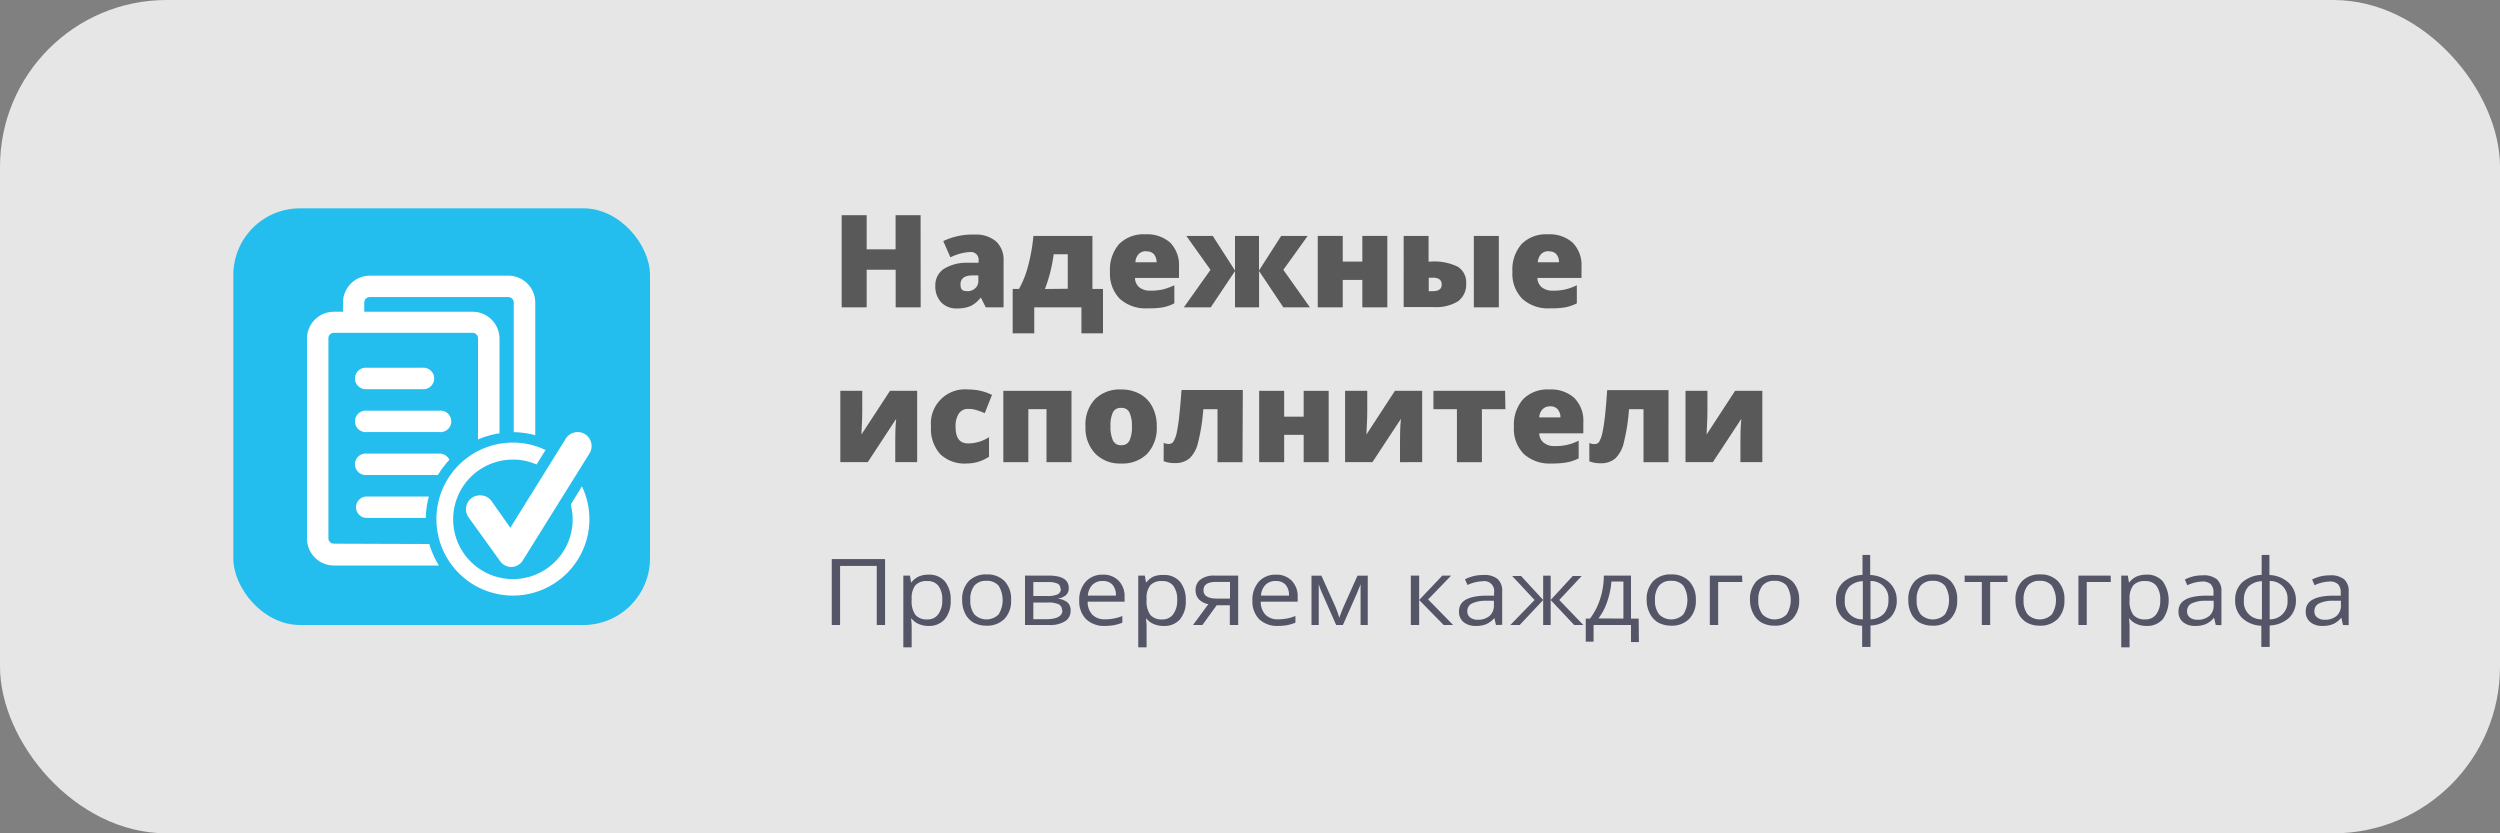 <svg xmlns="http://www.w3.org/2000/svg" viewBox="0 0 300 100"><rect x="0" y="0" width="300" height="100" fill="#808080" stroke="none"/><defs><style>.cls-1,.cls-3{fill:#fff;}.cls-1{fill-opacity:0.8;}.cls-2{fill:#23bdee;}.cls-4{fill:#595959;}.cls-5{fill:#545567;}</style></defs><g id="Слой_2" data-name="Слой 2"><g id="Слой_1-2" data-name="Слой 1"><rect class="cls-1" width="300" height="100" rx="20"/><rect class="cls-2" x="28" y="25" width="50" height="50" rx="8"/><path class="cls-3" d="M40.06,65.24a.65.65,0,0,1-.65-.65v-24a.65.65,0,0,1,.65-.65H56.71a.65.65,0,0,1,.65.65V52.74A10.22,10.22,0,0,1,59.94,52V40.63a3.23,3.23,0,0,0-3.23-3.22h-13v-1.1a.66.66,0,0,1,.65-.66H61a.66.66,0,0,1,.65.66V51.86a10.18,10.18,0,0,1,2.58.37V36.31A3.23,3.23,0,0,0,61,33.08H44.38a3.23,3.23,0,0,0-3.22,3.23v1.1h-1.1a3.22,3.22,0,0,0-3.22,3.22v24a3.23,3.23,0,0,0,3.22,3.23H52.67a10.32,10.32,0,0,1-1.15-2.58Z"/><path class="cls-3" d="M44,46.7H50.7a1.29,1.29,0,1,0,0-2.57H44a1.29,1.29,0,1,0,0,2.57Z"/><path class="cls-3" d="M52.76,49.28H44a1.29,1.29,0,1,0,0,2.57h8.75a1.29,1.29,0,1,0,0-2.57Z"/><path class="cls-3" d="M53.93,55.18a1.3,1.3,0,0,0-1.17-.75H44A1.29,1.29,0,1,0,44,57h8.55A10.58,10.58,0,0,1,53.93,55.18Z"/><path class="cls-3" d="M42.72,60.87A1.28,1.28,0,0,0,44,62.15H51.1a9.91,9.91,0,0,1,.37-2.57H44A1.29,1.29,0,0,0,42.72,60.87Z"/><path class="cls-3" d="M68.49,60.55a7.34,7.34,0,0,1,.23,1.77,7.17,7.17,0,1,1-7.17-7.17,7.08,7.08,0,0,1,2.84.59L65.46,54a9,9,0,0,0-3.91-.89,9.18,9.18,0,1,0,9.18,9.18,9.07,9.07,0,0,0-.9-3.93Z"/><path class="cls-3" d="M70.2,52.1a1.68,1.68,0,0,0-2.31.54L61.24,63.33,59,60.15a1.67,1.67,0,0,0-1.37-.71,1.7,1.7,0,0,0-1,.3,1.67,1.67,0,0,0-.41,2.33L60,67.32a1.69,1.69,0,0,0,1.37.72h0a1.66,1.66,0,0,0,1.37-.79l8-12.84A1.68,1.68,0,0,0,70.2,52.1Z"/><path class="cls-4" d="M110.48,36.88h-3V32.37H104v4.51h-3V25.82h3v4.1h3.47v-4.1h3Z"/><path class="cls-4" d="M118.29,36.88l-.57-1.14h-.06a3.39,3.39,0,0,1-1.22,1,4,4,0,0,1-1.6.27,2.47,2.47,0,0,1-1.9-.73,2.79,2.79,0,0,1-.7-2,2.34,2.34,0,0,1,1-2,5.15,5.15,0,0,1,2.76-.75l1.43,0V31.3a.93.93,0,0,0-1-1.06,6.1,6.1,0,0,0-2.38.64l-.86-1.95a8.15,8.15,0,0,1,3.78-.78,3.73,3.73,0,0,1,2.56.82,3,3,0,0,1,.9,2.29v5.62Zm-2.19-1.94a1.33,1.33,0,0,0,.92-.34,1.15,1.15,0,0,0,.38-.89v-.66l-.68,0c-1,0-1.46.39-1.46,1.07S115.54,34.94,116.1,34.94Z"/><path class="cls-4" d="M132.36,40h-2.59V36.88h-5.66V40h-2.59V34.67h.76a11.5,11.5,0,0,0,1.1-2.79,21.76,21.76,0,0,0,.63-3.57h7.08v6.36h1.27Zm-4.23-5.35V30.51h-1.69a18.39,18.39,0,0,1-.37,2,18,18,0,0,1-.68,2.17Z"/><path class="cls-4" d="M137.71,37a4.61,4.61,0,0,1-3.33-1.14,4.28,4.28,0,0,1-1.18-3.24,4.66,4.66,0,0,1,1.09-3.33,4.11,4.11,0,0,1,3.14-1.17,4.18,4.18,0,0,1,3,1,3.87,3.87,0,0,1,1.05,2.91v1.32h-5.28a1.48,1.48,0,0,0,.52,1.13,2.07,2.07,0,0,0,1.35.4,6.52,6.52,0,0,0,1.44-.14,7.17,7.17,0,0,0,1.41-.51V36.4a5.05,5.05,0,0,1-1.43.49A10.08,10.08,0,0,1,137.71,37Zm-.18-6.86a1.21,1.21,0,0,0-.87.33,1.51,1.51,0,0,0-.41,1h2.54a1.49,1.49,0,0,0-.35-1A1.17,1.17,0,0,0,137.53,30.17Z"/><path class="cls-4" d="M148.2,32.46V28.31h2.88v4.15l2.66-4.15h3.18L154,32.38l3.19,4.5H154l-2.91-4.35v4.35H148.2V32.53l-2.91,4.35h-3.23l3.2-4.5-2.9-4.07h3.17Z"/><path class="cls-4" d="M161.13,28.31v3.08h2.35V28.31h3v8.57h-3V33.59h-2.35v3.29h-3V28.31Z"/><path class="cls-4" d="M171.43,28.31v3.08h.28a6.38,6.38,0,0,1,3.23.62,2.2,2.2,0,0,1,1,2,2.48,2.48,0,0,1-1,2.16,5.08,5.08,0,0,1-2.91.68h-3.59V28.31ZM173,34.17a.75.75,0,0,0-.25-.64,1.28,1.28,0,0,0-.83-.2h-.47v1.61h.5C172.63,34.94,173,34.68,173,34.17Zm6.86,2.71h-3V28.31h3Z"/><path class="cls-4" d="M186,37a4.58,4.58,0,0,1-3.32-1.14,4.29,4.29,0,0,1-1.19-3.24,4.66,4.66,0,0,1,1.1-3.33,4.09,4.09,0,0,1,3.13-1.17,4.16,4.16,0,0,1,3,1,3.84,3.84,0,0,1,1.06,2.91v1.32h-5.29a1.49,1.49,0,0,0,.53,1.13,2.07,2.07,0,0,0,1.35.4,6.42,6.42,0,0,0,1.43-.14,7,7,0,0,0,1.42-.51V36.4a5.11,5.11,0,0,1-1.44.49A9.92,9.92,0,0,1,186,37Zm-.17-6.86a1.25,1.25,0,0,0-.88.33,1.56,1.56,0,0,0-.41,1h2.54a1.44,1.44,0,0,0-.35-1A1.13,1.13,0,0,0,185.86,30.17Z"/><path class="cls-4" d="M103.47,46.9v2.15c0,.12,0,.25,0,.39s0,1-.1,2.7l3.43-5.24h3.26v8.56h-2.63V53.14c0-.81,0-1.77.11-2.88l-3.41,5.2h-3.29V46.9Z"/><path class="cls-4" d="M116,55.62a4.2,4.2,0,0,1-3.19-1.14,4.53,4.53,0,0,1-1.09-3.26,4.1,4.1,0,0,1,4.51-4.48,6.3,6.3,0,0,1,2.81.65l-.87,2.19a8.34,8.34,0,0,0-1-.37,3,3,0,0,0-1-.14,1.26,1.26,0,0,0-1.11.56,2.73,2.73,0,0,0-.39,1.58c0,1.37.5,2,1.52,2a4.58,4.58,0,0,0,2.49-.75v2.35A4.87,4.87,0,0,1,116,55.62Z"/><path class="cls-4" d="M128.58,46.9v8.56h-3V49.1H123.4v6.36h-3V46.9Z"/><path class="cls-4" d="M138.81,51.16a4.55,4.55,0,0,1-1.13,3.28,4.2,4.2,0,0,1-3.17,1.18,4.1,4.1,0,0,1-3.1-1.21,4.48,4.48,0,0,1-1.15-3.25,4.42,4.42,0,0,1,1.13-3.25,4.2,4.2,0,0,1,3.17-1.17,4.49,4.49,0,0,1,2.23.54,3.63,3.63,0,0,1,1.49,1.54A4.87,4.87,0,0,1,138.81,51.16Zm-5.55,0a3.87,3.87,0,0,0,.29,1.68,1,1,0,0,0,1,.58,1,1,0,0,0,1-.58,3.89,3.89,0,0,0,.28-1.68,3.72,3.72,0,0,0-.29-1.65,1,1,0,0,0-1-.56,1,1,0,0,0-1,.55A3.74,3.74,0,0,0,133.26,51.16Z"/><path class="cls-4" d="M149.1,55.46h-3V49.1H144.4a23.68,23.68,0,0,1-.63,4,3.84,3.84,0,0,1-1,1.88,2.63,2.63,0,0,1-1.79.59,3.54,3.54,0,0,1-1.34-.23v-2.2a1.38,1.38,0,0,0,.66.13.61.61,0,0,0,.55-.35,3.58,3.58,0,0,0,.38-1.12,18.42,18.42,0,0,0,.29-2c.09-.81.18-1.8.26-3h7.36Z"/><path class="cls-4" d="M154.1,46.9V50h2.34V46.9h3v8.56h-3V52.18H154.1v3.28h-3V46.9Z"/><path class="cls-4" d="M164.07,46.9v2.54c0,.15,0,1-.1,2.7l3.42-5.24h3.27v8.56H168V53.14c0-.81,0-1.77.11-2.88l-3.42,5.2h-3.28V46.9Z"/><path class="cls-4" d="M180.65,49.1h-2.82v6.36h-3V49.1h-2.82V46.9h8.6Z"/><path class="cls-4" d="M186.18,55.62a4.6,4.6,0,0,1-3.32-1.14,4.29,4.29,0,0,1-1.19-3.24,4.66,4.66,0,0,1,1.1-3.33,4.09,4.09,0,0,1,3.13-1.17,4.16,4.16,0,0,1,3,1A3.84,3.84,0,0,1,190,50.66V52h-5.29a1.45,1.45,0,0,0,.53,1.12,2,2,0,0,0,1.35.41,6,6,0,0,0,2.85-.65V55a5,5,0,0,1-1.44.49A9.92,9.92,0,0,1,186.18,55.62ZM186,48.76a1.21,1.21,0,0,0-.87.33,1.49,1.49,0,0,0-.42,1h2.54a1.42,1.42,0,0,0-.35-1A1.13,1.13,0,0,0,186,48.76Z"/><path class="cls-4" d="M200.22,55.46h-3V49.1h-1.74a22.91,22.91,0,0,1-.62,4A3.84,3.84,0,0,1,193.85,55a2.61,2.61,0,0,1-1.79.59,3.57,3.57,0,0,1-1.34-.23v-2.2a1.43,1.43,0,0,0,.67.13.62.62,0,0,0,.55-.35,3.9,3.9,0,0,0,.37-1.12c.11-.51.21-1.18.3-2s.17-1.8.25-3h7.36Z"/><path class="cls-4" d="M204.89,46.9v2.54c0,.15,0,1-.1,2.7l3.42-5.24h3.27v8.56h-2.63V53.14c0-.81,0-1.77.11-2.88l-3.42,5.2h-3.28V46.9Z"/><path class="cls-5" d="M106.21,75h-1V67.91h-4.4V75h-1V67.09h6.4Z"/><path class="cls-5" d="M111.41,75.11a2.83,2.83,0,0,1-1.14-.22,2.08,2.08,0,0,1-.87-.65h-.07a8.52,8.52,0,0,1,.07,1v2.44h-1V69.07h.79l.14.81h.05a2.31,2.31,0,0,1,.87-.7,2.9,2.9,0,0,1,1.14-.22,2.47,2.47,0,0,1,2,.81,3.37,3.37,0,0,1,.69,2.26,3.33,3.33,0,0,1-.7,2.27A2.48,2.48,0,0,1,111.41,75.11Zm-.14-5.38a1.78,1.78,0,0,0-1.42.5,2.43,2.43,0,0,0-.45,1.6V72a2.81,2.81,0,0,0,.45,1.79,1.78,1.78,0,0,0,1.45.54,1.53,1.53,0,0,0,1.3-.63,2.72,2.72,0,0,0,.47-1.71,2.63,2.63,0,0,0-.47-1.7A1.58,1.58,0,0,0,111.27,69.73Z"/><path class="cls-5" d="M121.33,72a3.08,3.08,0,0,1-.79,2.26,2.9,2.9,0,0,1-2.19.82,3.21,3.21,0,0,1-1.53-.37,2.56,2.56,0,0,1-1-1.08,3.47,3.47,0,0,1-.36-1.63,3.13,3.13,0,0,1,.78-2.26,2.9,2.9,0,0,1,2.18-.81,2.85,2.85,0,0,1,2.15.83A3.1,3.1,0,0,1,121.33,72Zm-4.89,0a2.62,2.62,0,0,0,.49,1.73,2.05,2.05,0,0,0,2.9,0,3.28,3.28,0,0,0,0-3.45,1.82,1.82,0,0,0-1.47-.58,1.78,1.78,0,0,0-1.44.58A2.63,2.63,0,0,0,116.44,72Z"/><path class="cls-5" d="M128.25,70.56a1.08,1.08,0,0,1-.36.88,2,2,0,0,1-1,.4v0a2.24,2.24,0,0,1,1.2.44,1.23,1.23,0,0,1,.38,1,1.44,1.44,0,0,1-.66,1.27,3.42,3.42,0,0,1-1.93.45H123V69.07h2.82C127.46,69.07,128.25,69.57,128.25,70.56Zm-1,.09a.64.64,0,0,0-.36-.62,2.53,2.53,0,0,0-1.09-.18H124v1.67h1.65a2.91,2.91,0,0,0,1.27-.2A.7.7,0,0,0,127.3,70.65Zm.19,2.57a.76.76,0,0,0-.4-.71,3,3,0,0,0-1.31-.21H124v2h1.79C126.92,74.25,127.49,73.9,127.49,73.22Z"/><path class="cls-5" d="M132.59,75.11a3.11,3.11,0,0,1-2.25-.8,3,3,0,0,1-.83-2.22,3.26,3.26,0,0,1,.77-2.28,2.66,2.66,0,0,1,2.06-.85,2.53,2.53,0,0,1,1.91.74,2.66,2.66,0,0,1,.7,1.93v.57h-4.43a2.2,2.2,0,0,0,.58,1.58,2.06,2.06,0,0,0,1.52.54,5.51,5.51,0,0,0,2.06-.4v.8a5.41,5.41,0,0,1-1,.3A5.93,5.93,0,0,1,132.59,75.11Zm-.27-5.39a1.66,1.66,0,0,0-1.23.46,2,2,0,0,0-.54,1.29h3.36a1.88,1.88,0,0,0-.41-1.3A1.53,1.53,0,0,0,132.32,69.72Z"/><path class="cls-5" d="M139.6,75.11a2.83,2.83,0,0,1-1.14-.22,2.08,2.08,0,0,1-.87-.65h-.07a8.52,8.52,0,0,1,.07,1v2.44h-1V69.07h.79l.14.81h.05a2.31,2.31,0,0,1,.87-.7A2.9,2.9,0,0,1,139.6,69a2.47,2.47,0,0,1,2,.81,3.37,3.37,0,0,1,.69,2.26,3.29,3.29,0,0,1-.71,2.27A2.46,2.46,0,0,1,139.6,75.11Zm-.14-5.38a1.78,1.78,0,0,0-1.42.5,2.37,2.37,0,0,0-.45,1.6V72a2.81,2.81,0,0,0,.45,1.79,1.78,1.78,0,0,0,1.45.54,1.53,1.53,0,0,0,1.3-.63,2.72,2.72,0,0,0,.47-1.71,2.63,2.63,0,0,0-.47-1.7A1.58,1.58,0,0,0,139.46,69.73Z"/><path class="cls-5" d="M144.29,75h-1.13L145,72.5a2.08,2.08,0,0,1-1.14-.59,1.59,1.59,0,0,1-.39-1.1,1.53,1.53,0,0,1,.59-1.27,2.63,2.63,0,0,1,1.65-.47h2.87V75h-1V72.63H146Zm.13-4.17q0,1,1.62,1h1.56v-2h-1.76C144.89,69.85,144.42,70.18,144.42,70.83Z"/><path class="cls-5" d="M153.36,75.11a3.11,3.11,0,0,1-2.25-.8,3,3,0,0,1-.82-2.22,3.26,3.26,0,0,1,.76-2.28,2.66,2.66,0,0,1,2.06-.85,2.53,2.53,0,0,1,1.91.74,2.66,2.66,0,0,1,.7,1.93v.57h-4.43a2.2,2.2,0,0,0,.58,1.58,2.06,2.06,0,0,0,1.52.54,5.51,5.51,0,0,0,2.06-.4v.8a5.41,5.41,0,0,1-1,.3A5.93,5.93,0,0,1,153.36,75.11Zm-.27-5.39a1.66,1.66,0,0,0-1.23.46,2,2,0,0,0-.54,1.29h3.36a1.88,1.88,0,0,0-.41-1.3A1.53,1.53,0,0,0,153.09,69.72Z"/><path class="cls-5" d="M160.72,74.13l.18-.5.25-.64,1.75-3.91h1.23V75h-.86V70.11l-.12.31-.34.83L161.15,75h-.81l-1.66-3.76a11,11,0,0,1-.43-1.13V75h-.87V69.08h1.19l1.69,3.76C160.42,73.24,160.58,73.67,160.72,74.13Z"/><path class="cls-5" d="M173.08,69.07h1.06l-2.77,2.86,3,3.07h-1.13l-2.94-3v3h-1V69.07h1V72Z"/><path class="cls-5" d="M179.52,75l-.2-.84h0a2.63,2.63,0,0,1-1,.75,3.2,3.2,0,0,1-1.2.2,2.21,2.21,0,0,1-1.49-.46,1.56,1.56,0,0,1-.55-1.29c0-1.2,1-1.82,3.12-1.88l1.09,0v-.37a1.18,1.18,0,0,0-1.37-1.36,4.6,4.6,0,0,0-1.82.45l-.3-.69a5.41,5.41,0,0,1,1-.37A4.78,4.78,0,0,1,178,69a2.52,2.52,0,0,1,1.7.47,1.86,1.86,0,0,1,.56,1.51v4Zm-2.2-.63a2.13,2.13,0,0,0,1.43-.46,1.66,1.66,0,0,0,.52-1.29v-.53l-1,0a3.77,3.77,0,0,0-1.67.34,1,1,0,0,0-.52.91.89.89,0,0,0,.32.74A1.42,1.42,0,0,0,177.32,74.37Z"/><path class="cls-5" d="M185.18,69.08h.9V72l2.65-2.88h1.07L187.11,72,190,75H188.9l-2.82-3v3h-.9V72l-2.82,3h-1.12l2.91-3-2.69-2.88h1.07L185.18,72Z"/><path class="cls-5" d="M196.67,77.05h-.95V75h-4.49v2h-.94V74.23h.51A7.72,7.72,0,0,0,192,71.92a9.1,9.1,0,0,0,.46-2.85h3.26v5.16h.92Zm-1.86-2.82V69.78h-1.44a9.34,9.34,0,0,1-.51,2.43,6.72,6.72,0,0,1-1.05,2Z"/><path class="cls-5" d="M203.5,72a3.08,3.08,0,0,1-.79,2.26,2.9,2.9,0,0,1-2.19.82,3.21,3.21,0,0,1-1.53-.37,2.56,2.56,0,0,1-1-1.08A3.47,3.47,0,0,1,197.6,72a3.13,3.13,0,0,1,.78-2.26,2.9,2.9,0,0,1,2.18-.81,2.85,2.85,0,0,1,2.15.83A3.1,3.1,0,0,1,203.5,72Zm-4.9,0a2.62,2.62,0,0,0,.5,1.73,2.05,2.05,0,0,0,2.9,0,3.28,3.28,0,0,0,0-3.45,1.82,1.82,0,0,0-1.47-.58,1.78,1.78,0,0,0-1.44.58A2.63,2.63,0,0,0,198.6,72Z"/><path class="cls-5" d="M209.08,69.84h-2.9V75h-1V69.07h3.87Z"/><path class="cls-5" d="M215.9,72a3.08,3.08,0,0,1-.79,2.26,2.9,2.9,0,0,1-2.19.82,3.21,3.21,0,0,1-1.53-.37,2.56,2.56,0,0,1-1-1.08A3.47,3.47,0,0,1,210,72a3.13,3.13,0,0,1,.78-2.26A2.89,2.89,0,0,1,213,69a2.85,2.85,0,0,1,2.15.83A3.1,3.1,0,0,1,215.9,72ZM211,72a2.62,2.62,0,0,0,.5,1.73,2.05,2.05,0,0,0,2.9,0,3.28,3.28,0,0,0,0-3.45,1.82,1.82,0,0,0-1.47-.58,1.78,1.78,0,0,0-1.44.58A2.63,2.63,0,0,0,211,72Z"/><path class="cls-5" d="M227.61,72a2.86,2.86,0,0,1-.82,2.15,3.69,3.69,0,0,1-2.33.91v2.57h-1V75.09a3.59,3.59,0,0,1-2.3-.92,2.86,2.86,0,0,1-.84-2.14,2.8,2.8,0,0,1,.84-2.14,3.66,3.66,0,0,1,2.34-.9v-2.4h.92V69a3.64,3.64,0,0,1,2.32.93A2.84,2.84,0,0,1,227.61,72Zm-6.23,0a2.08,2.08,0,0,0,2.16,2.32V69.74a2.42,2.42,0,0,0-1.62.65A2.27,2.27,0,0,0,221.38,72Zm5.23,0a2.09,2.09,0,0,0-2.15-2.28v4.6a2.32,2.32,0,0,0,1.63-.7A2.39,2.39,0,0,0,226.61,72Z"/><path class="cls-5" d="M234.86,72a3.08,3.08,0,0,1-.79,2.26,2.88,2.88,0,0,1-2.19.82,3.21,3.21,0,0,1-1.53-.37,2.56,2.56,0,0,1-1-1.08A3.47,3.47,0,0,1,229,72a3.13,3.13,0,0,1,.78-2.26,2.93,2.93,0,0,1,2.19-.81,2.83,2.83,0,0,1,2.14.83A3.1,3.1,0,0,1,234.86,72ZM230,72a2.62,2.62,0,0,0,.49,1.73,2.05,2.05,0,0,0,2.9,0,3.23,3.23,0,0,0,0-3.45,1.81,1.81,0,0,0-1.46-.58,1.79,1.79,0,0,0-1.45.58A2.63,2.63,0,0,0,230,72Z"/><path class="cls-5" d="M240.91,69.84h-2.09V75h-1V69.84h-2.06v-.77h5.13Z"/><path class="cls-5" d="M247.73,72a3.12,3.12,0,0,1-.79,2.26,2.9,2.9,0,0,1-2.19.82,3.15,3.15,0,0,1-1.53-.37,2.58,2.58,0,0,1-1-1.08,3.47,3.47,0,0,1-.36-1.63,3.1,3.1,0,0,1,.79-2.26,2.89,2.89,0,0,1,2.18-.81,2.83,2.83,0,0,1,2.14.83A3.1,3.1,0,0,1,247.73,72Zm-4.9,0a2.62,2.62,0,0,0,.49,1.73,2.05,2.05,0,0,0,2.9,0,3.23,3.23,0,0,0,0-3.45,1.79,1.79,0,0,0-1.46-.58,1.75,1.75,0,0,0-1.44.58A2.58,2.58,0,0,0,242.83,72Z"/><path class="cls-5" d="M253.3,69.84h-2.89V75h-1V69.07h3.87Z"/><path class="cls-5" d="M257.57,75.11a2.88,2.88,0,0,1-1.15-.22,2.22,2.22,0,0,1-.87-.65h-.07a6.75,6.75,0,0,1,.07,1v2.44h-1V69.07h.79l.13.81h.05a2.26,2.26,0,0,1,.88-.7,2.9,2.9,0,0,1,1.14-.22,2.45,2.45,0,0,1,2,.81,4,4,0,0,1,0,4.53A2.46,2.46,0,0,1,257.57,75.11Zm-.14-5.38a1.8,1.8,0,0,0-1.43.5,2.48,2.48,0,0,0-.45,1.6V72a2.81,2.81,0,0,0,.45,1.79,1.79,1.79,0,0,0,1.45.54,1.55,1.55,0,0,0,1.31-.63,2.78,2.78,0,0,0,.47-1.71,2.69,2.69,0,0,0-.47-1.7A1.6,1.6,0,0,0,257.43,69.73Z"/><path class="cls-5" d="M265.89,75l-.19-.84h-.05a2.63,2.63,0,0,1-1,.75,3.11,3.11,0,0,1-1.19.2,2.22,2.22,0,0,1-1.5-.46,1.58,1.58,0,0,1-.54-1.29c0-1.2,1-1.82,3.11-1.88l1.09,0v-.37a1.4,1.4,0,0,0-.32-1,1.43,1.43,0,0,0-1-.33,4.57,4.57,0,0,0-1.82.45l-.3-.69a5.31,5.31,0,0,1,1-.37,4.92,4.92,0,0,1,1.14-.13,2.56,2.56,0,0,1,1.7.47,1.86,1.86,0,0,1,.55,1.51v4Zm-2.2-.63a2.1,2.1,0,0,0,1.43-.46,1.63,1.63,0,0,0,.52-1.29v-.53l-1,0a3.79,3.79,0,0,0-1.68.34,1,1,0,0,0-.51.91.89.89,0,0,0,.32.74A1.39,1.39,0,0,0,263.69,74.37Z"/><path class="cls-5" d="M275.51,72a2.87,2.87,0,0,1-.83,2.15,3.69,3.69,0,0,1-2.32.91v2.57h-1V75.09a3.54,3.54,0,0,1-2.29-.92,2.83,2.83,0,0,1-.85-2.14,2.8,2.8,0,0,1,.84-2.14,3.66,3.66,0,0,1,2.34-.9v-2.4h.93V69a3.64,3.64,0,0,1,2.31.93A2.81,2.81,0,0,1,275.51,72Zm-6.24,0a2.08,2.08,0,0,0,2.16,2.32V69.74a2.47,2.47,0,0,0-1.62.65A2.27,2.27,0,0,0,269.27,72Zm5.23,0a2.08,2.08,0,0,0-2.14-2.28v4.6A2.1,2.1,0,0,0,274.5,72Z"/><path class="cls-5" d="M281.16,75l-.19-.84h-.05a2.63,2.63,0,0,1-1,.75,3.18,3.18,0,0,1-1.19.2,2.22,2.22,0,0,1-1.5-.46,1.58,1.58,0,0,1-.54-1.29c0-1.2,1-1.82,3.11-1.88l1.09,0v-.37a1.44,1.44,0,0,0-.32-1,1.43,1.43,0,0,0-1-.33,4.53,4.53,0,0,0-1.82.45l-.3-.69a5.09,5.09,0,0,1,1-.37,4.84,4.84,0,0,1,1.13-.13,2.57,2.57,0,0,1,1.71.47,1.86,1.86,0,0,1,.55,1.51v4Zm-2.2-.63a2.12,2.12,0,0,0,1.43-.46,1.63,1.63,0,0,0,.52-1.29v-.53l-1,0a3.77,3.77,0,0,0-1.67.34,1,1,0,0,0-.51.91.86.86,0,0,0,.32.74A1.39,1.39,0,0,0,279,74.37Z"/></g></g></svg>